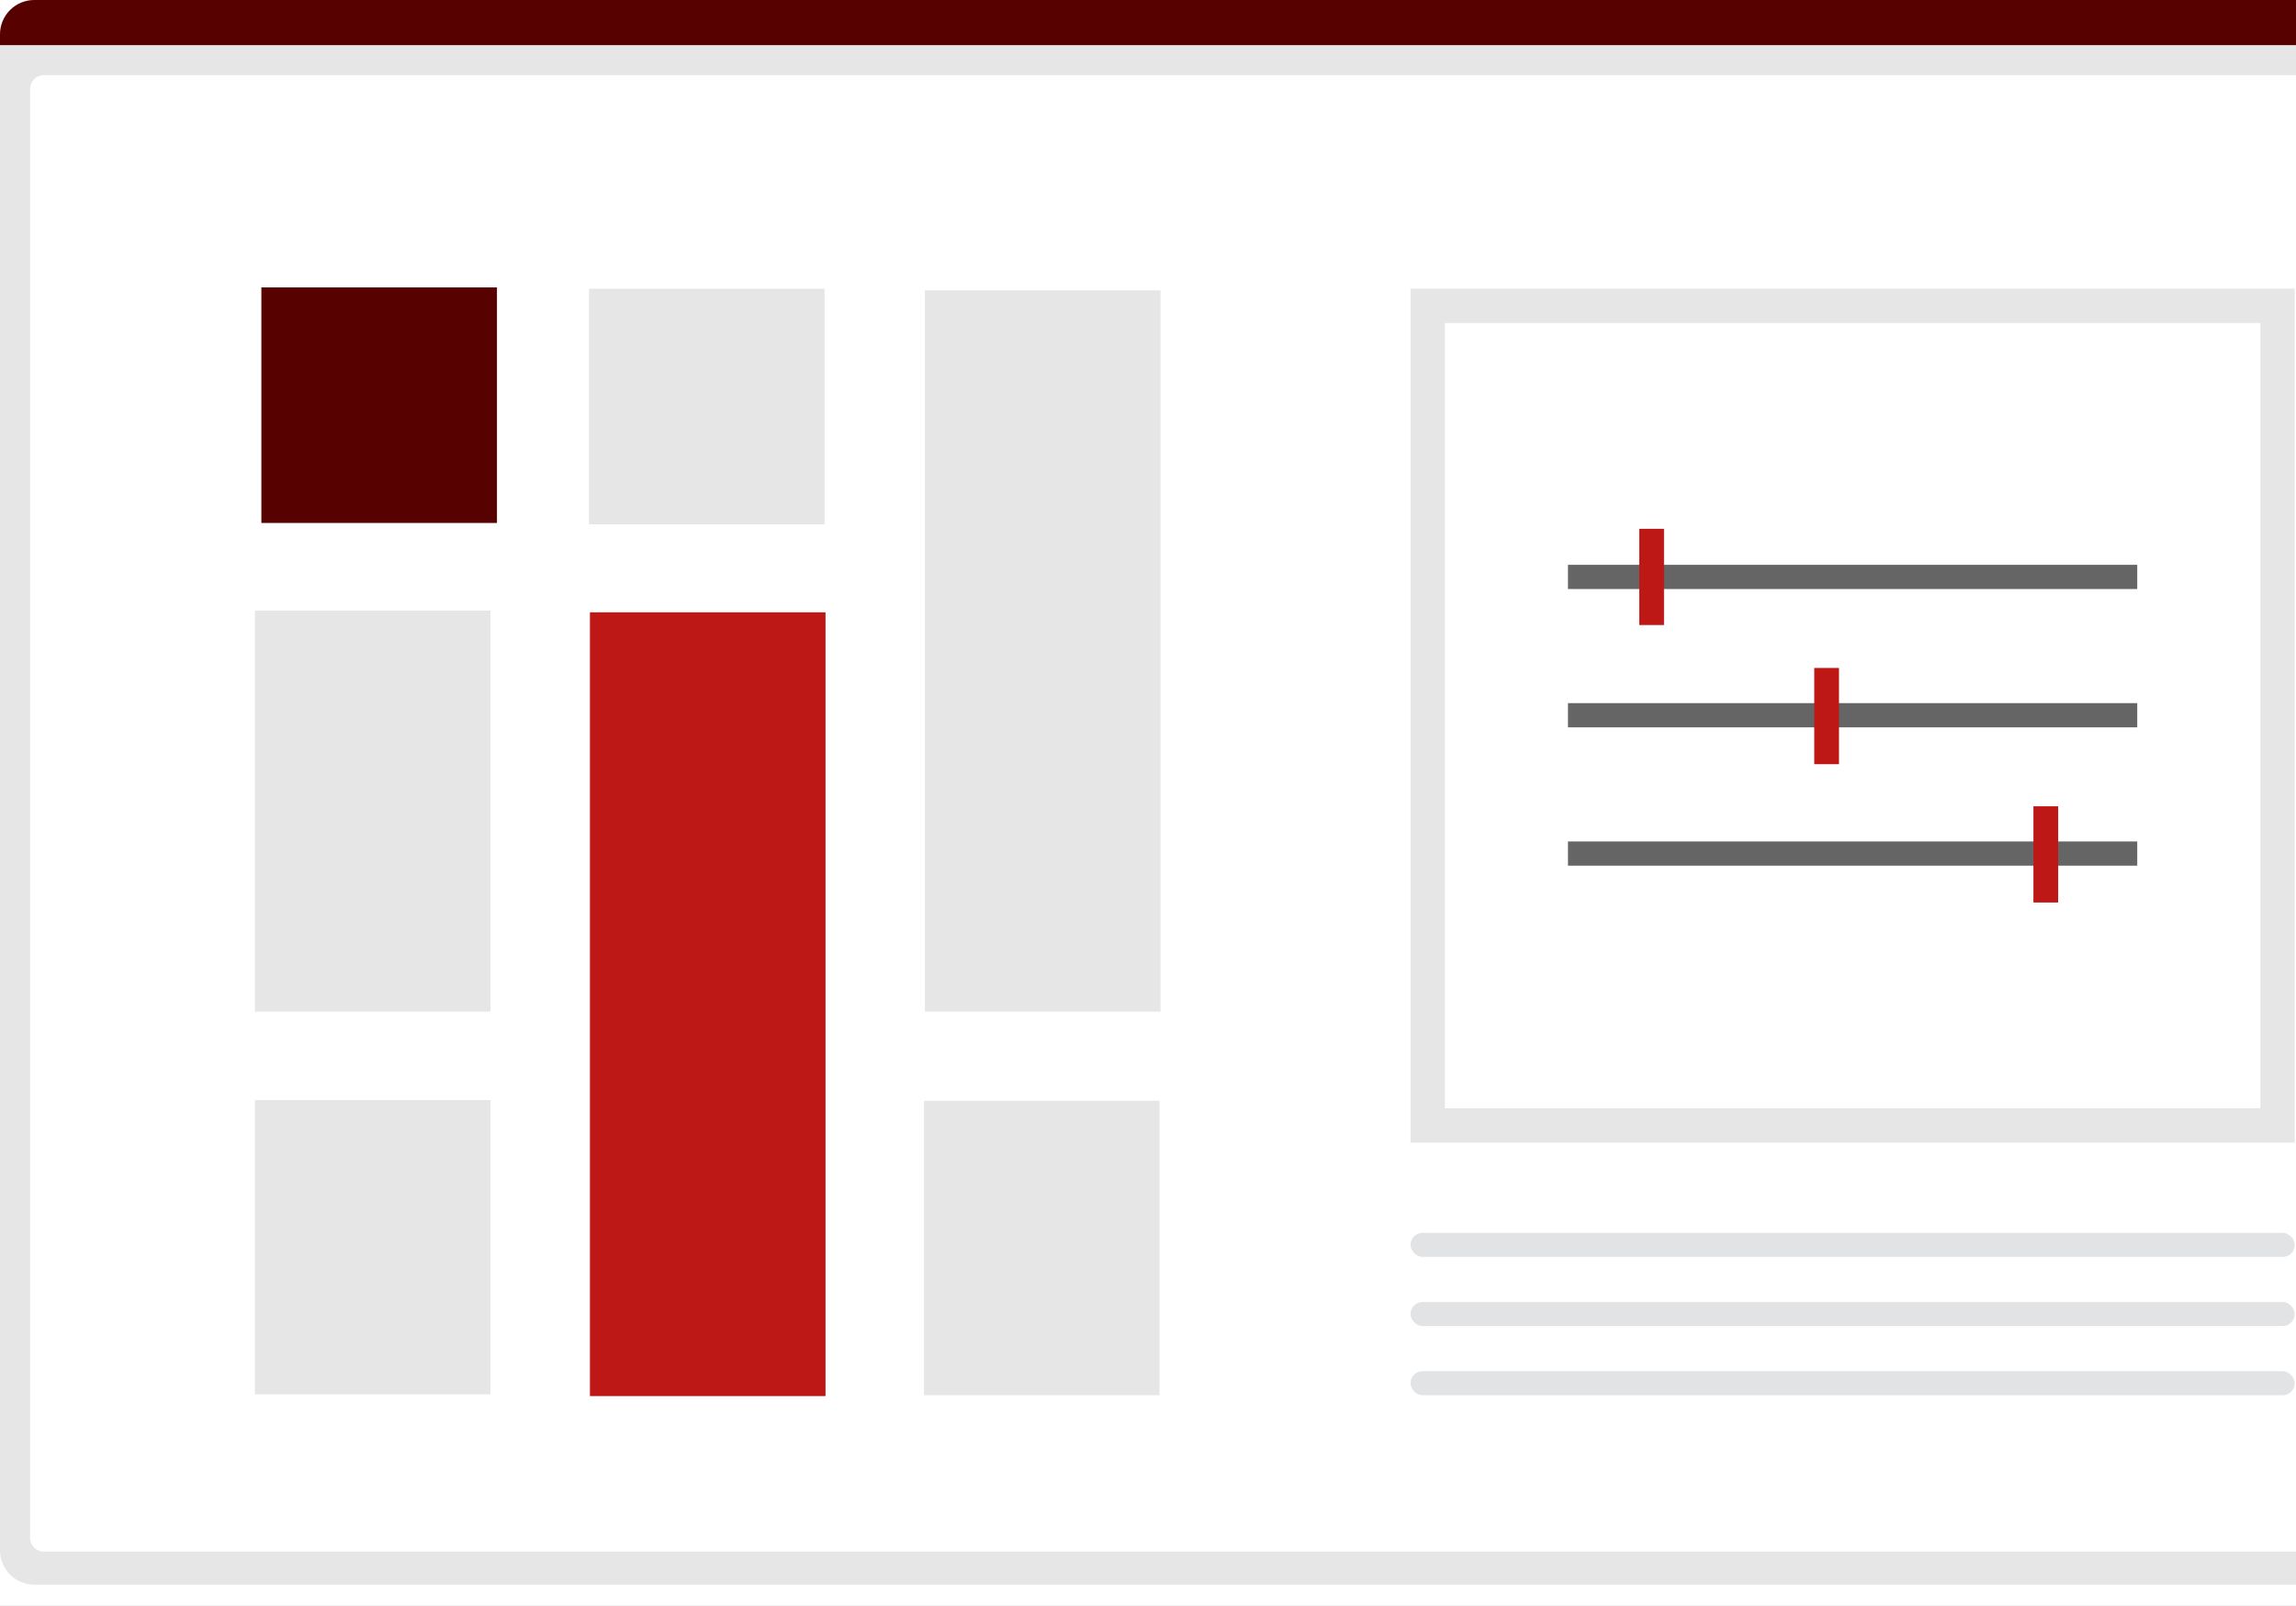 <svg width="669" height="468" viewBox="0 0 669 468" fill="none" xmlns="http://www.w3.org/2000/svg">
<rect x="0" y="0" width="669" height="468" fill="#808080" stroke="none"/>
<g clip-path="url(#clip0_1763_4146)">
<rect width="669" height="468" fill="white"/>
<path d="M740.124 0H10C4.477 0 0 4.477 0 10V451.817C0 457.34 4.477 461.817 10 461.817H740.124C745.647 461.817 750.124 457.34 750.124 451.817V10C750.124 4.477 745.646 0 740.124 0Z" fill="#E6E6E6"/>
<path d="M738.237 21.908H12.764C10.555 21.908 8.764 23.699 8.764 25.908V448.178C8.764 450.387 10.555 452.178 12.764 452.178H738.237C740.447 452.178 742.237 450.387 742.237 448.178V25.908C742.237 23.699 740.447 21.908 738.237 21.908Z" fill="white"/>
<rect x="410.99" y="399.599" width="257.636" height="7.011" rx="3.505" fill="#E1E3E5"/>
<rect x="410.99" y="379.443" width="257.636" height="7.011" rx="3.505" fill="#E1E3E5"/>
<rect x="410.99" y="359.288" width="257.636" height="7.011" rx="3.505" fill="#E1E3E5"/>
<path d="M663.626 327.999H415.99V89.126H663.626V327.999Z" fill="white" stroke="#E6E6E6" stroke-width="10"/>
<path d="M622.744 164.603H456.873V171.659H622.744V164.603Z" fill="#656565"/>
<path d="M622.744 204.913H456.873V211.97H622.744V204.913Z" fill="#656565"/>
<path d="M622.744 245.224H456.873V252.28H622.744V245.224Z" fill="#656565"/>
<path d="M484.849 154.11H477.639V182.152H484.849V154.11Z" fill="#BE1816"/>
<path d="M535.838 194.662H528.627V222.704H535.838V194.662Z" fill="#BE1816"/>
<path d="M599.703 234.973H592.492V263.015H599.703V234.973Z" fill="#BE1816"/>
<path d="M0 10C0 4.477 4.477 0 10 0H741C746.523 0 751 4.477 751 10V13.145H0V10Z" fill="#580101"/>
<path d="M144.803 83.759H76.156V152.406H144.803V83.759Z" fill="#580101"/>
<path d="M240.266 84.152H171.619V152.799H240.266V84.152Z" fill="#E6E6E6"/>
<path d="M240.537 178.447H171.891V406.865H240.537V178.447Z" fill="#BE1816"/>
<path d="M142.93 177.938H74.283V294.805H142.93V177.938Z" fill="#E6E6E6"/>
<path d="M142.93 320.596H74.283V406.356H142.93V320.596Z" fill="#E6E6E6"/>
<path d="M338.145 84.621H269.498V294.805H338.145V84.621Z" fill="#E6E6E6"/>
<path d="M337.873 320.806H269.227V406.615H337.873V320.806Z" fill="#E6E6E6"/>
</g>
<defs>
<clipPath id="clip0_1763_4146">
<rect width="669" height="468" fill="white"/>
</clipPath>
</defs>
</svg>
